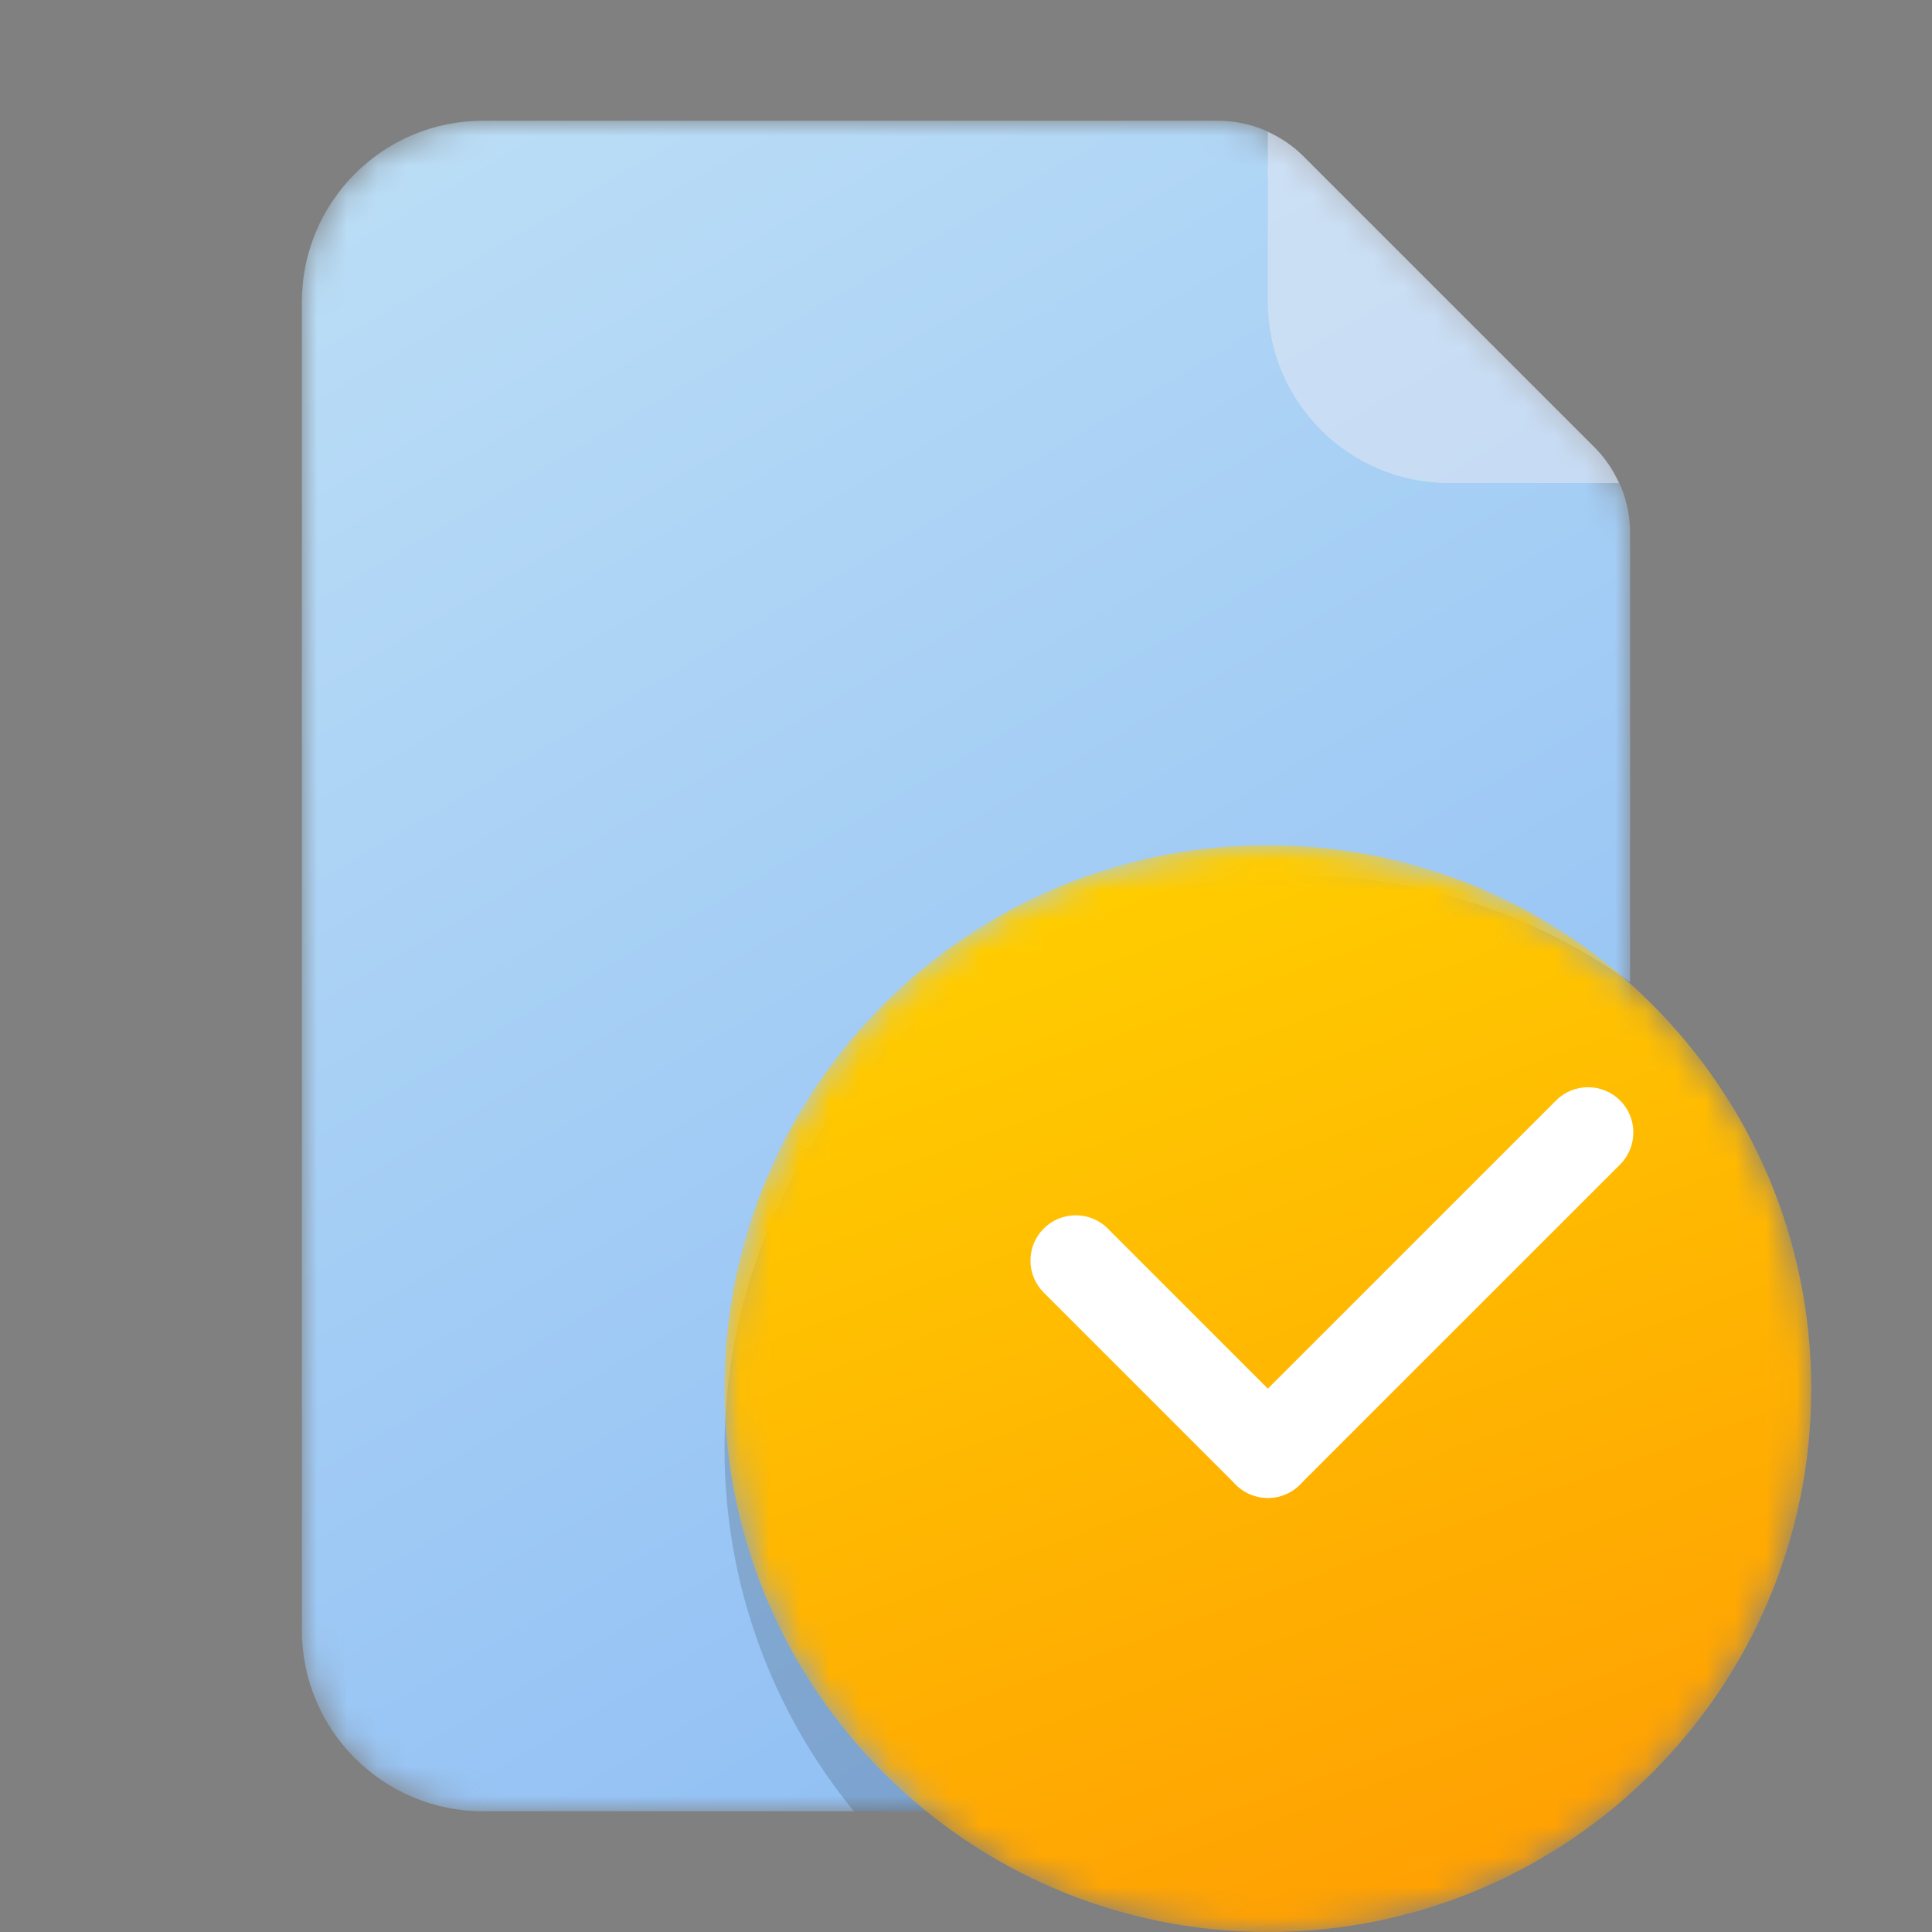 <?xml version="1.0" encoding="UTF-8"?>
<svg width="64px" height="64px" viewBox="0 0 64 64" version="1.1" xmlns="http://www.w3.org/2000/svg" xmlns:xlink="http://www.w3.org/1999/xlink">
    <rect x="0" y="0" width="64" height="64" fill="#808080" stroke="none"/>
    <!-- Generator: Sketch 52.2 (67145) - http://www.bohemiancoding.com/sketch -->
    <title>Caches</title>
    <desc>Created with Sketch.</desc>
    <defs>
        <path d="M6,0 C2.686,0 0,2.686 0,6 L0,50 C0,53.314 2.686,56 6,56 L38,56 C41.314,56 44,53.314 44,50 L44,13.657 C44,12.596 43.579,11.578 42.828,10.828 L33.171,1.171 C32.421,0.422 31.404,0 30.343,0 L6,0 Z" id="path-1"></path>
        <linearGradient x1="72.062%" y1="104.781%" x2="22.084%" y2="-3.107%" id="linearGradient-3">
            <stop stop-color="#8CBCF4" offset="0%"></stop>
            <stop stop-color="#BADDF6" offset="100%"></stop>
        </linearGradient>
        <path d="M0,18 C0,27.941 8.059,36 18,36 C27.941,36 36,27.941 36,18 C36,8.059 27.941,0 18,0 C8.059,0 0,8.059 0,18" id="path-4"></path>
        <linearGradient x1="67.106%" y1="96.997%" x2="32.894%" y2="3.003%" id="linearGradient-6">
            <stop stop-color="#FFA002" offset="0%"></stop>
            <stop stop-color="#FFCD00" offset="100%"></stop>
        </linearGradient>
    </defs>
    <g id="Caches" stroke="none" stroke-width="1" fill="none" fill-rule="evenodd">
        <g id="Group-18">
            <polygon id="Fill-1" points="0 64 64 64 64 0 0 0"></polygon>
            <polygon id="Fill-2" points="4 60 60 60 60 4 4 4"></polygon>
            <g id="Group-5" transform="translate(10, 4)">
                <mask id="mask-2" fill="white">
                    <use xlink:href="#path-1"></use>
                </mask>
                <g id="Clip-4"></g>
                <path d="M6,0 C2.686,0 0,2.686 0,6 L0,50 C0,53.314 2.686,56 6,56 L38,56 C41.314,56 44,53.314 44,50 L44,13.657 C44,12.596 43.579,11.578 42.828,10.828 L33.171,1.171 C32.421,0.422 31.404,0 30.343,0 L6,0 Z" id="Fill-3" fill="url(#linearGradient-3)" mask="url(#mask-2)"></path>
            </g>
            <path d="M43,29 C32.523,29 24,37.523 24,48 C24,52.548 25.61,56.726 28.285,60 L48,60 C51.313,60 54,57.313 54,54 L54,32.537 C50.892,30.319 47.101,29 43,29" id="Fill-6" fill="#000000" opacity="0.15"></path>
            <g id="Group-10" transform="translate(24, 28)">
                <mask id="mask-5" fill="white">
                    <use xlink:href="#path-4"></use>
                </mask>
                <g id="Clip-9"></g>
                <path d="M0,18 C0,27.941 8.059,36 18,36 C27.941,36 36,27.941 36,18 C36,8.059 27.941,0 18,0 C8.059,0 0,8.059 0,18" id="Fill-8" fill="url(#linearGradient-6)" mask="url(#mask-5)"></path>
            </g>
            <g id="Group-17" transform="translate(34, 4)">
                <path d="M6.939,45.182 L0.576,38.819 C-0.011,38.233 -0.011,37.283 0.576,36.697 C1.161,36.112 2.111,36.112 2.696,36.697 L9.06,43.061 C9.646,43.647 9.646,44.597 9.06,45.182 C8.476,45.768 7.524,45.768 6.939,45.182" id="Fill-11" fill="#FFFFFF"></path>
                <path d="M6.939,43.06 L17.546,32.455 C18.131,31.869 19.081,31.869 19.668,32.455 C20.253,33.039 20.253,33.989 19.668,34.575 L9.06,45.181 C8.476,45.767 7.524,45.767 6.939,45.181 C6.354,44.596 6.354,43.647 6.939,43.06" id="Fill-13" fill="#FFFFFF"></path>
                <path d="M8,6 C8,9.313 10.687,12 14,12 L19.628,12 C19.432,11.57 19.169,11.169 18.829,10.828 L9.171,1.172 C8.831,0.831 8.43,0.568 8,0.372 L8,6 Z" id="Fill-15" fill="#E9EBF4" opacity="0.5"></path>
            </g>
        </g>
    </g>
</svg>